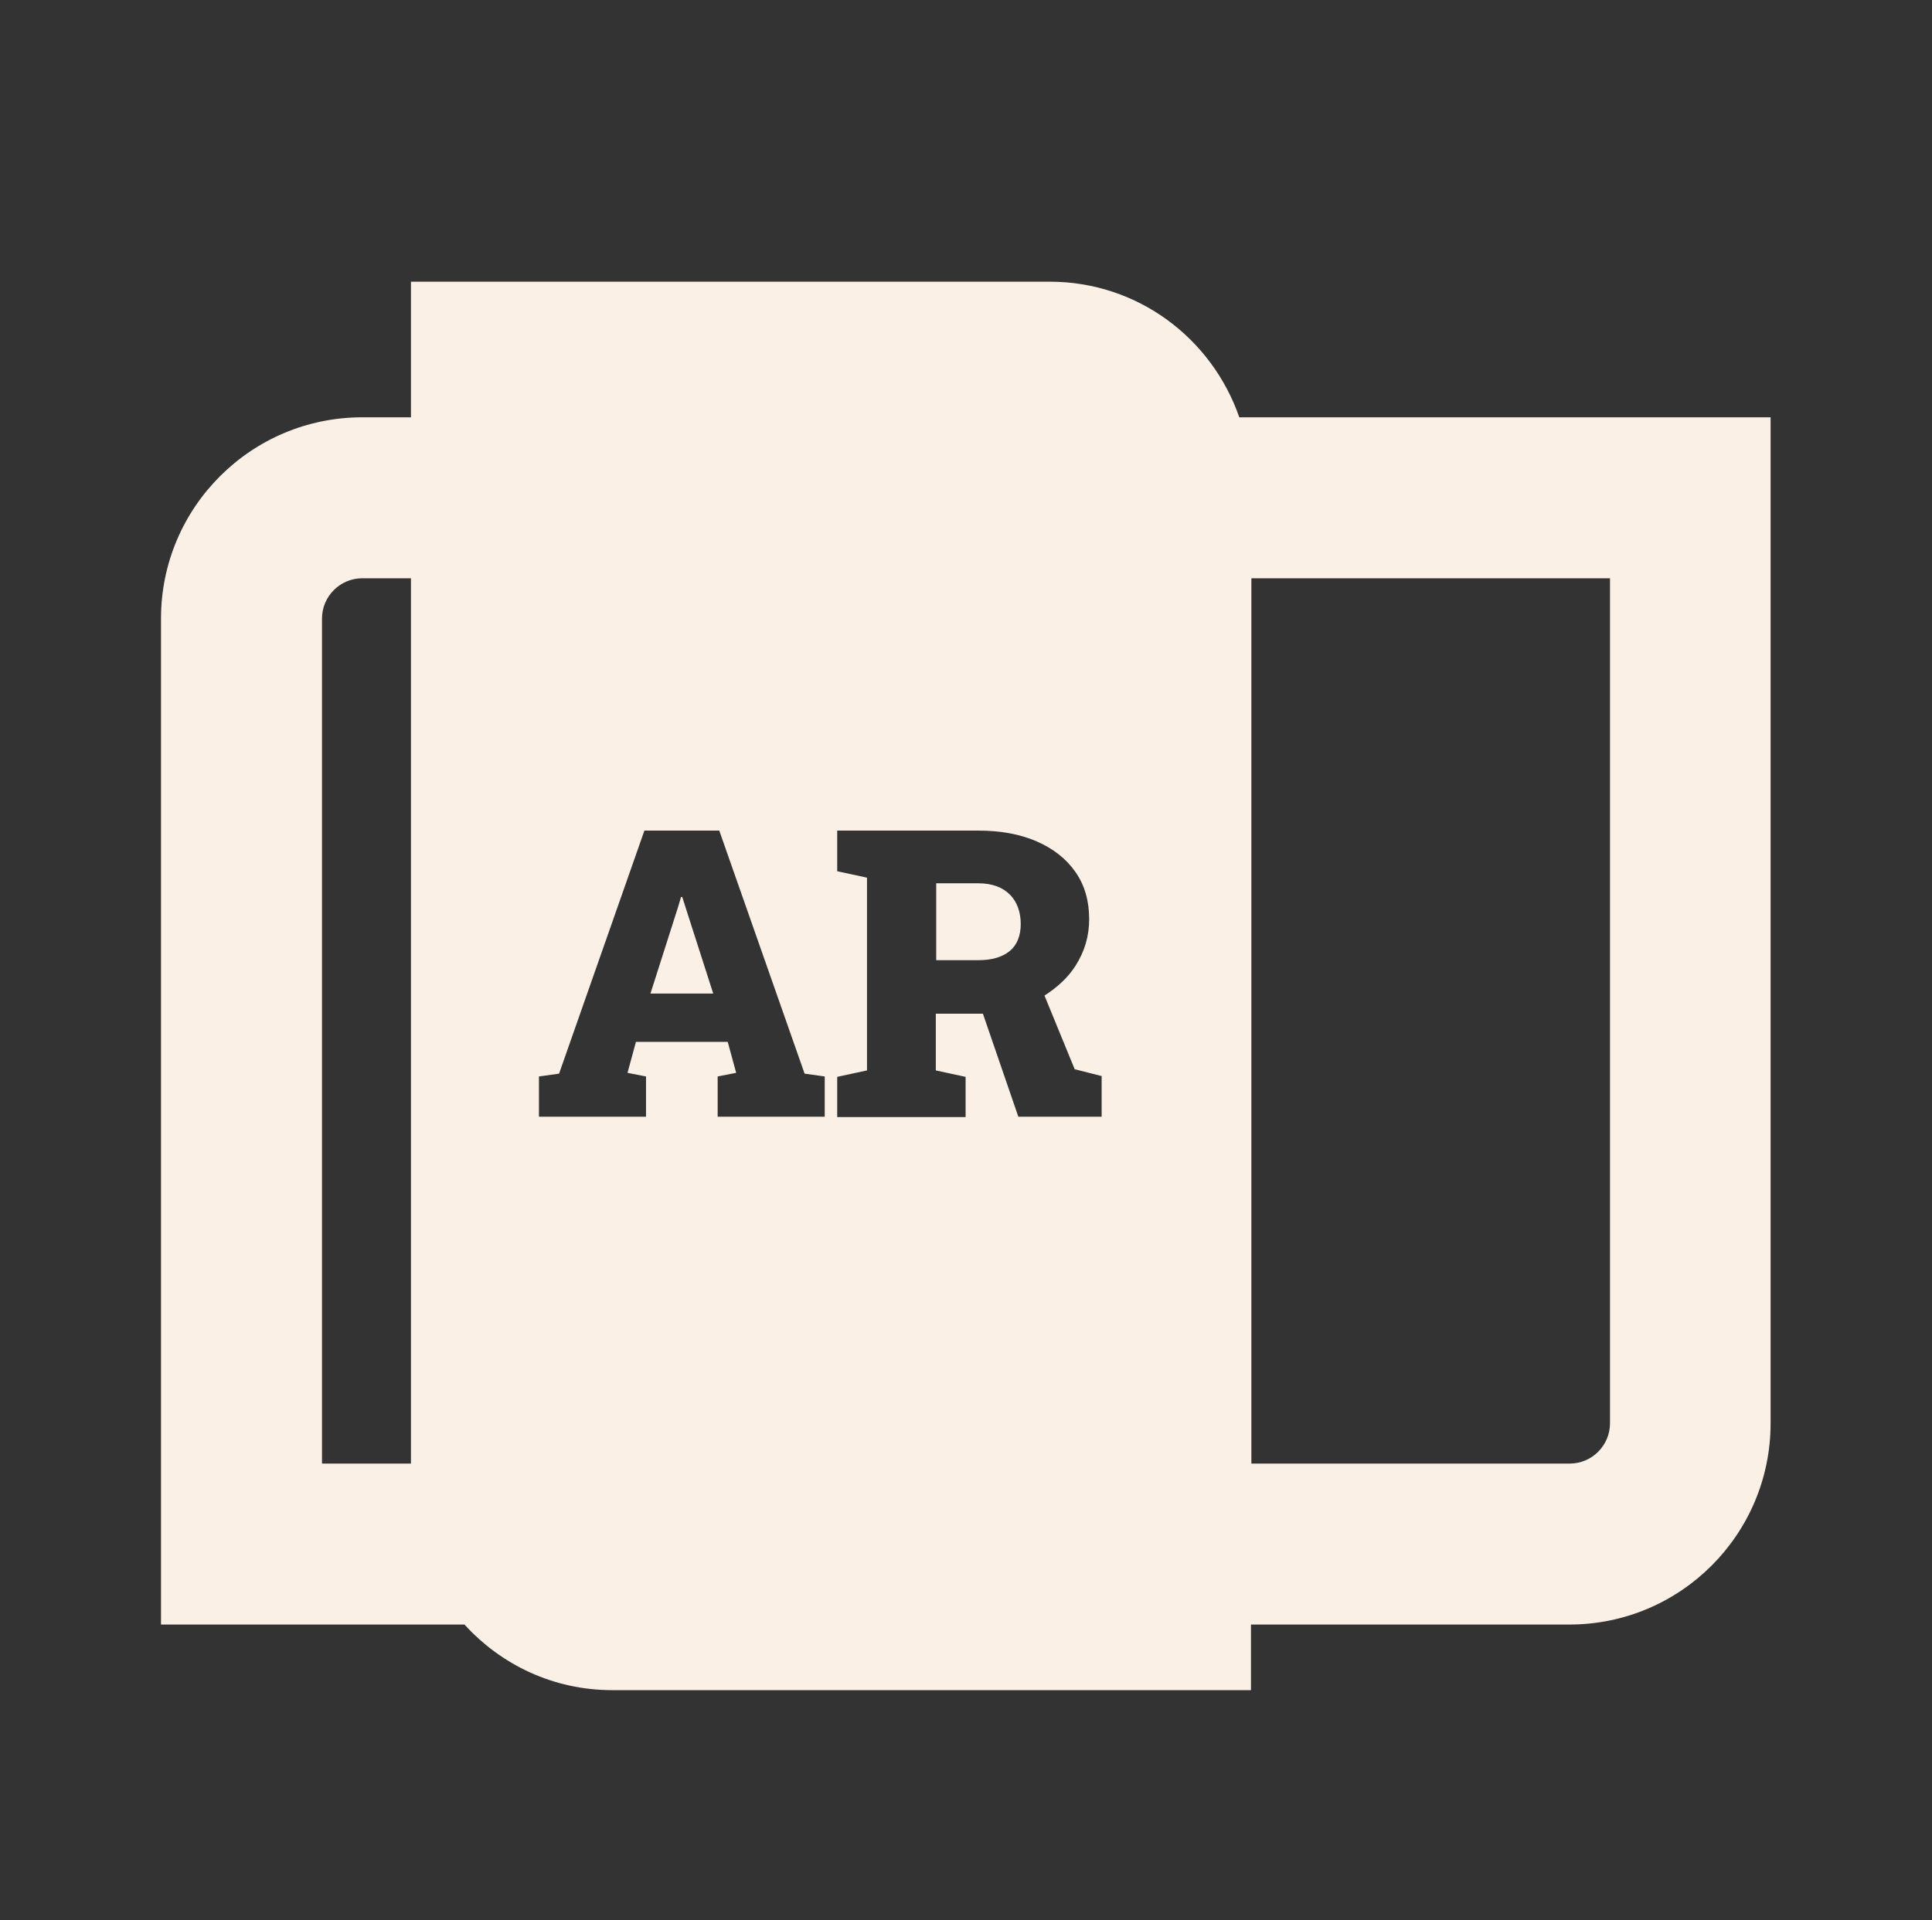 <?xml version="1.0" encoding="UTF-8"?>
<svg id="content" xmlns="http://www.w3.org/2000/svg" viewBox="0 0 48 47.72">
  <rect x="0" y="0" width="48" height="47.72" fill="#333333" stroke="none"/>
  <defs>
    <style>
      .cls-1 {
        fill: linen;
        stroke-width: 0px;
      }
    </style>
  </defs>
  <path class="cls-1" d="M30.79,10.37c-.68-1.96-2.52-3.37-4.71-3.37h-15.87v3.37h-1.21c-2.76,0-5,2.24-5,5v25h7.54c.91,1,2.21,1.63,3.67,1.63h15.87v-1.63h7.91c2.76,0,5-2.24,5-5V10.37h-13.21ZM8,15.37c0-.55.45-1,1-1h1.21v22h-2.21V15.37ZM18.09,25.89h-2.29l-.21.77.46.09v1h-2.66v-1l.5-.07,2.12-6.04h1.86l2.12,6.04.5.07v1h-2.66v-1l.46-.09-.21-.77ZM27.37,27.75h-2.07l-.88-2.56h-1.17s0,1.41,0,1.41l.74.16v1h-3.19v-1l.74-.16v-4.79l-.74-.16v-1.01h3.5c.56,0,1.05.09,1.46.27s.73.43.96.76.34.72.34,1.17c0,.42-.11.8-.34,1.16-.19.3-.46.54-.77.74l.75,1.83.67.17v1ZM40,35.37c0,.55-.45,1-1,1h-7.91V14.37h8.91v21Z"/>
  <path class="cls-1" d="M24.3,21.95h-1.04v1.91h1.06c.33,0,.59-.08.77-.23s.27-.38.27-.67-.09-.55-.27-.73-.44-.28-.78-.28Z"/>
  <polygon class="cls-1" points="16.95 22.29 16.92 22.29 16.84 22.56 16.16 24.69 17.72 24.69 17.03 22.54 16.95 22.29"/>
</svg>